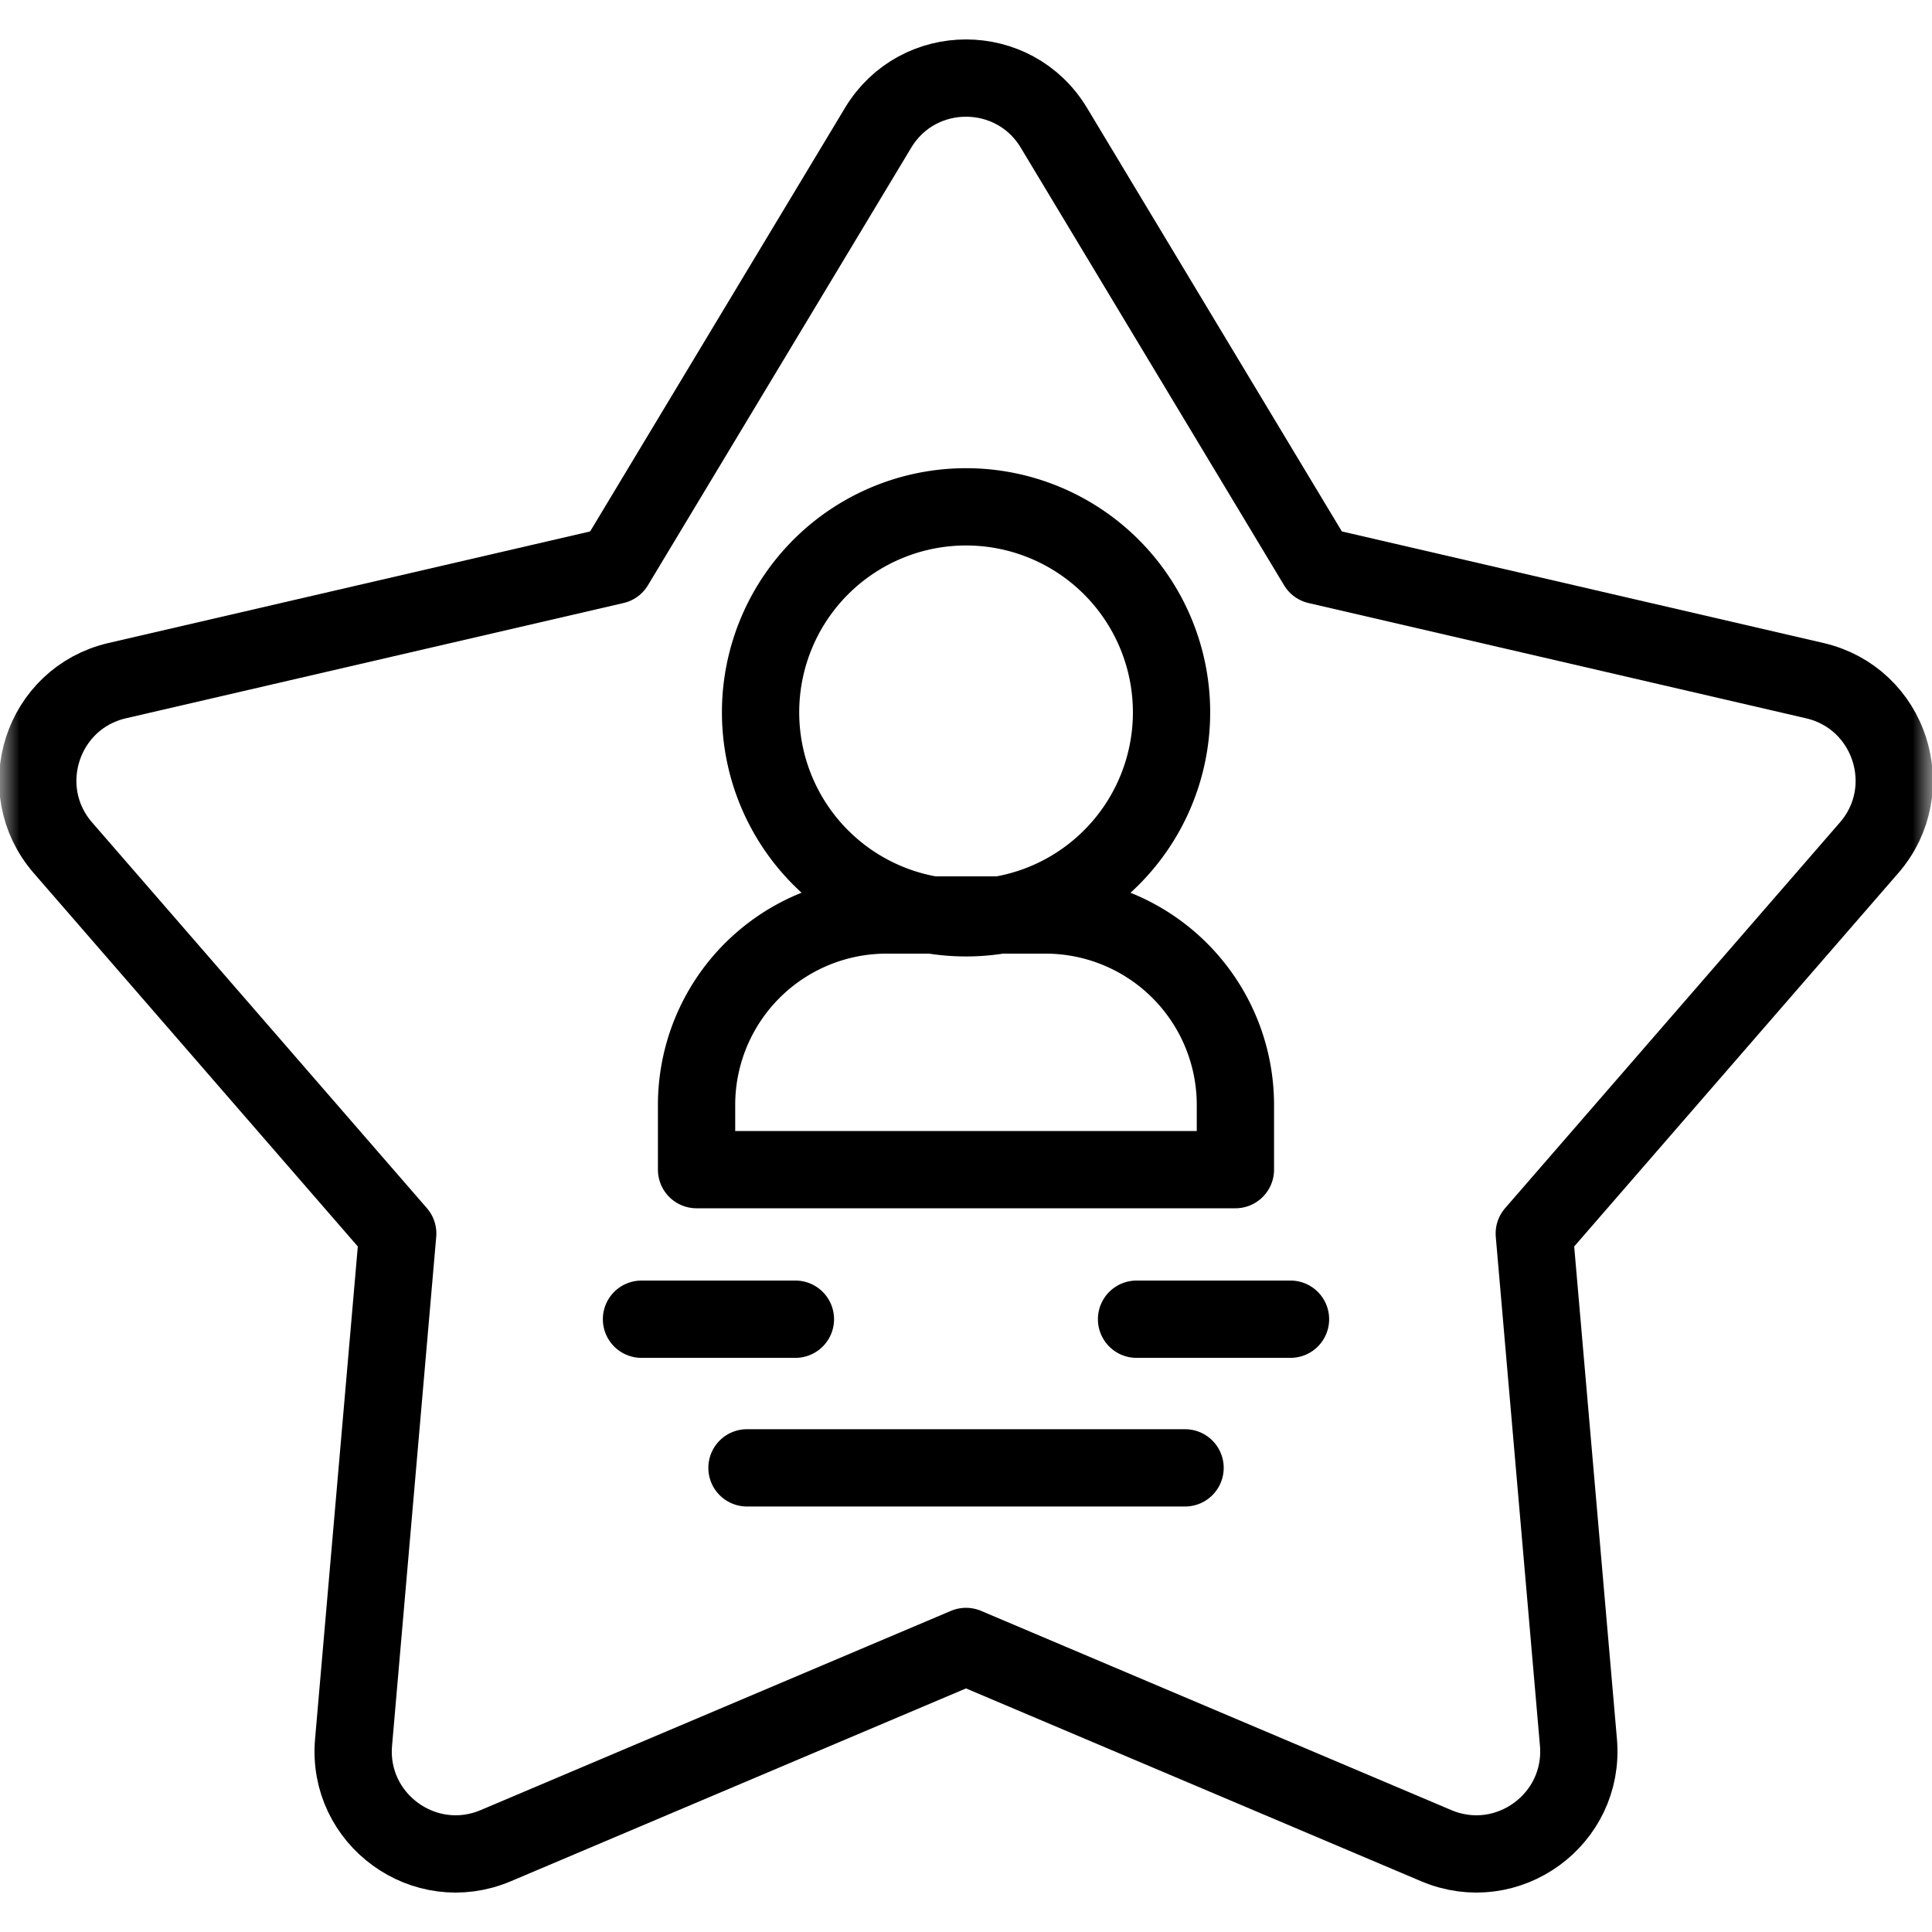 <svg width="50" height="50" fill="none" xmlns="http://www.w3.org/2000/svg"><g clip-path="url(#a)"><mask id="b" style="mask-type:luminance" maskUnits="userSpaceOnUse" x="0" y="0" width="50" height="50"><path d="M49 49V1H1v48h48z" fill="#fff" stroke="#fff" stroke-width="2"/></mask><g mask="url(#b)" stroke="#000" stroke-width="2" stroke-miterlimit="10" stroke-linecap="round" stroke-linejoin="round"><path d="m25 42.61-12.17 5.156c-1.843.78-3.853-.68-3.68-2.673l1.143-13.17-8.665-9.983c-1.31-1.51-.543-3.873 1.405-4.325l12.878-2.983 6.815-11.326c1.032-1.714 3.516-1.714 4.548 0l6.815 11.326 12.877 2.983c1.949.452 2.717 2.815 1.406 4.325l-8.665 9.983 1.143 13.17c.172 1.993-1.837 3.453-3.68 2.673L25 42.61z"/><path d="M30.319 18.362a5.318 5.318 0 1 1-10.635 0 5.318 5.318 0 0 1 10.635 0z"/><path d="M31.972 30.27H18.027v-1.674a4.916 4.916 0 0 1 4.916-4.916h4.113a4.916 4.916 0 0 1 4.916 4.916v1.674zM19.332 37.988h11.337M16.602 34.141h3.983M29.414 34.141h3.984"/></g></g><defs><clipPath id="a"><path fill="#fff" d="M0 0h50v50H0z"/></clipPath></defs></svg>